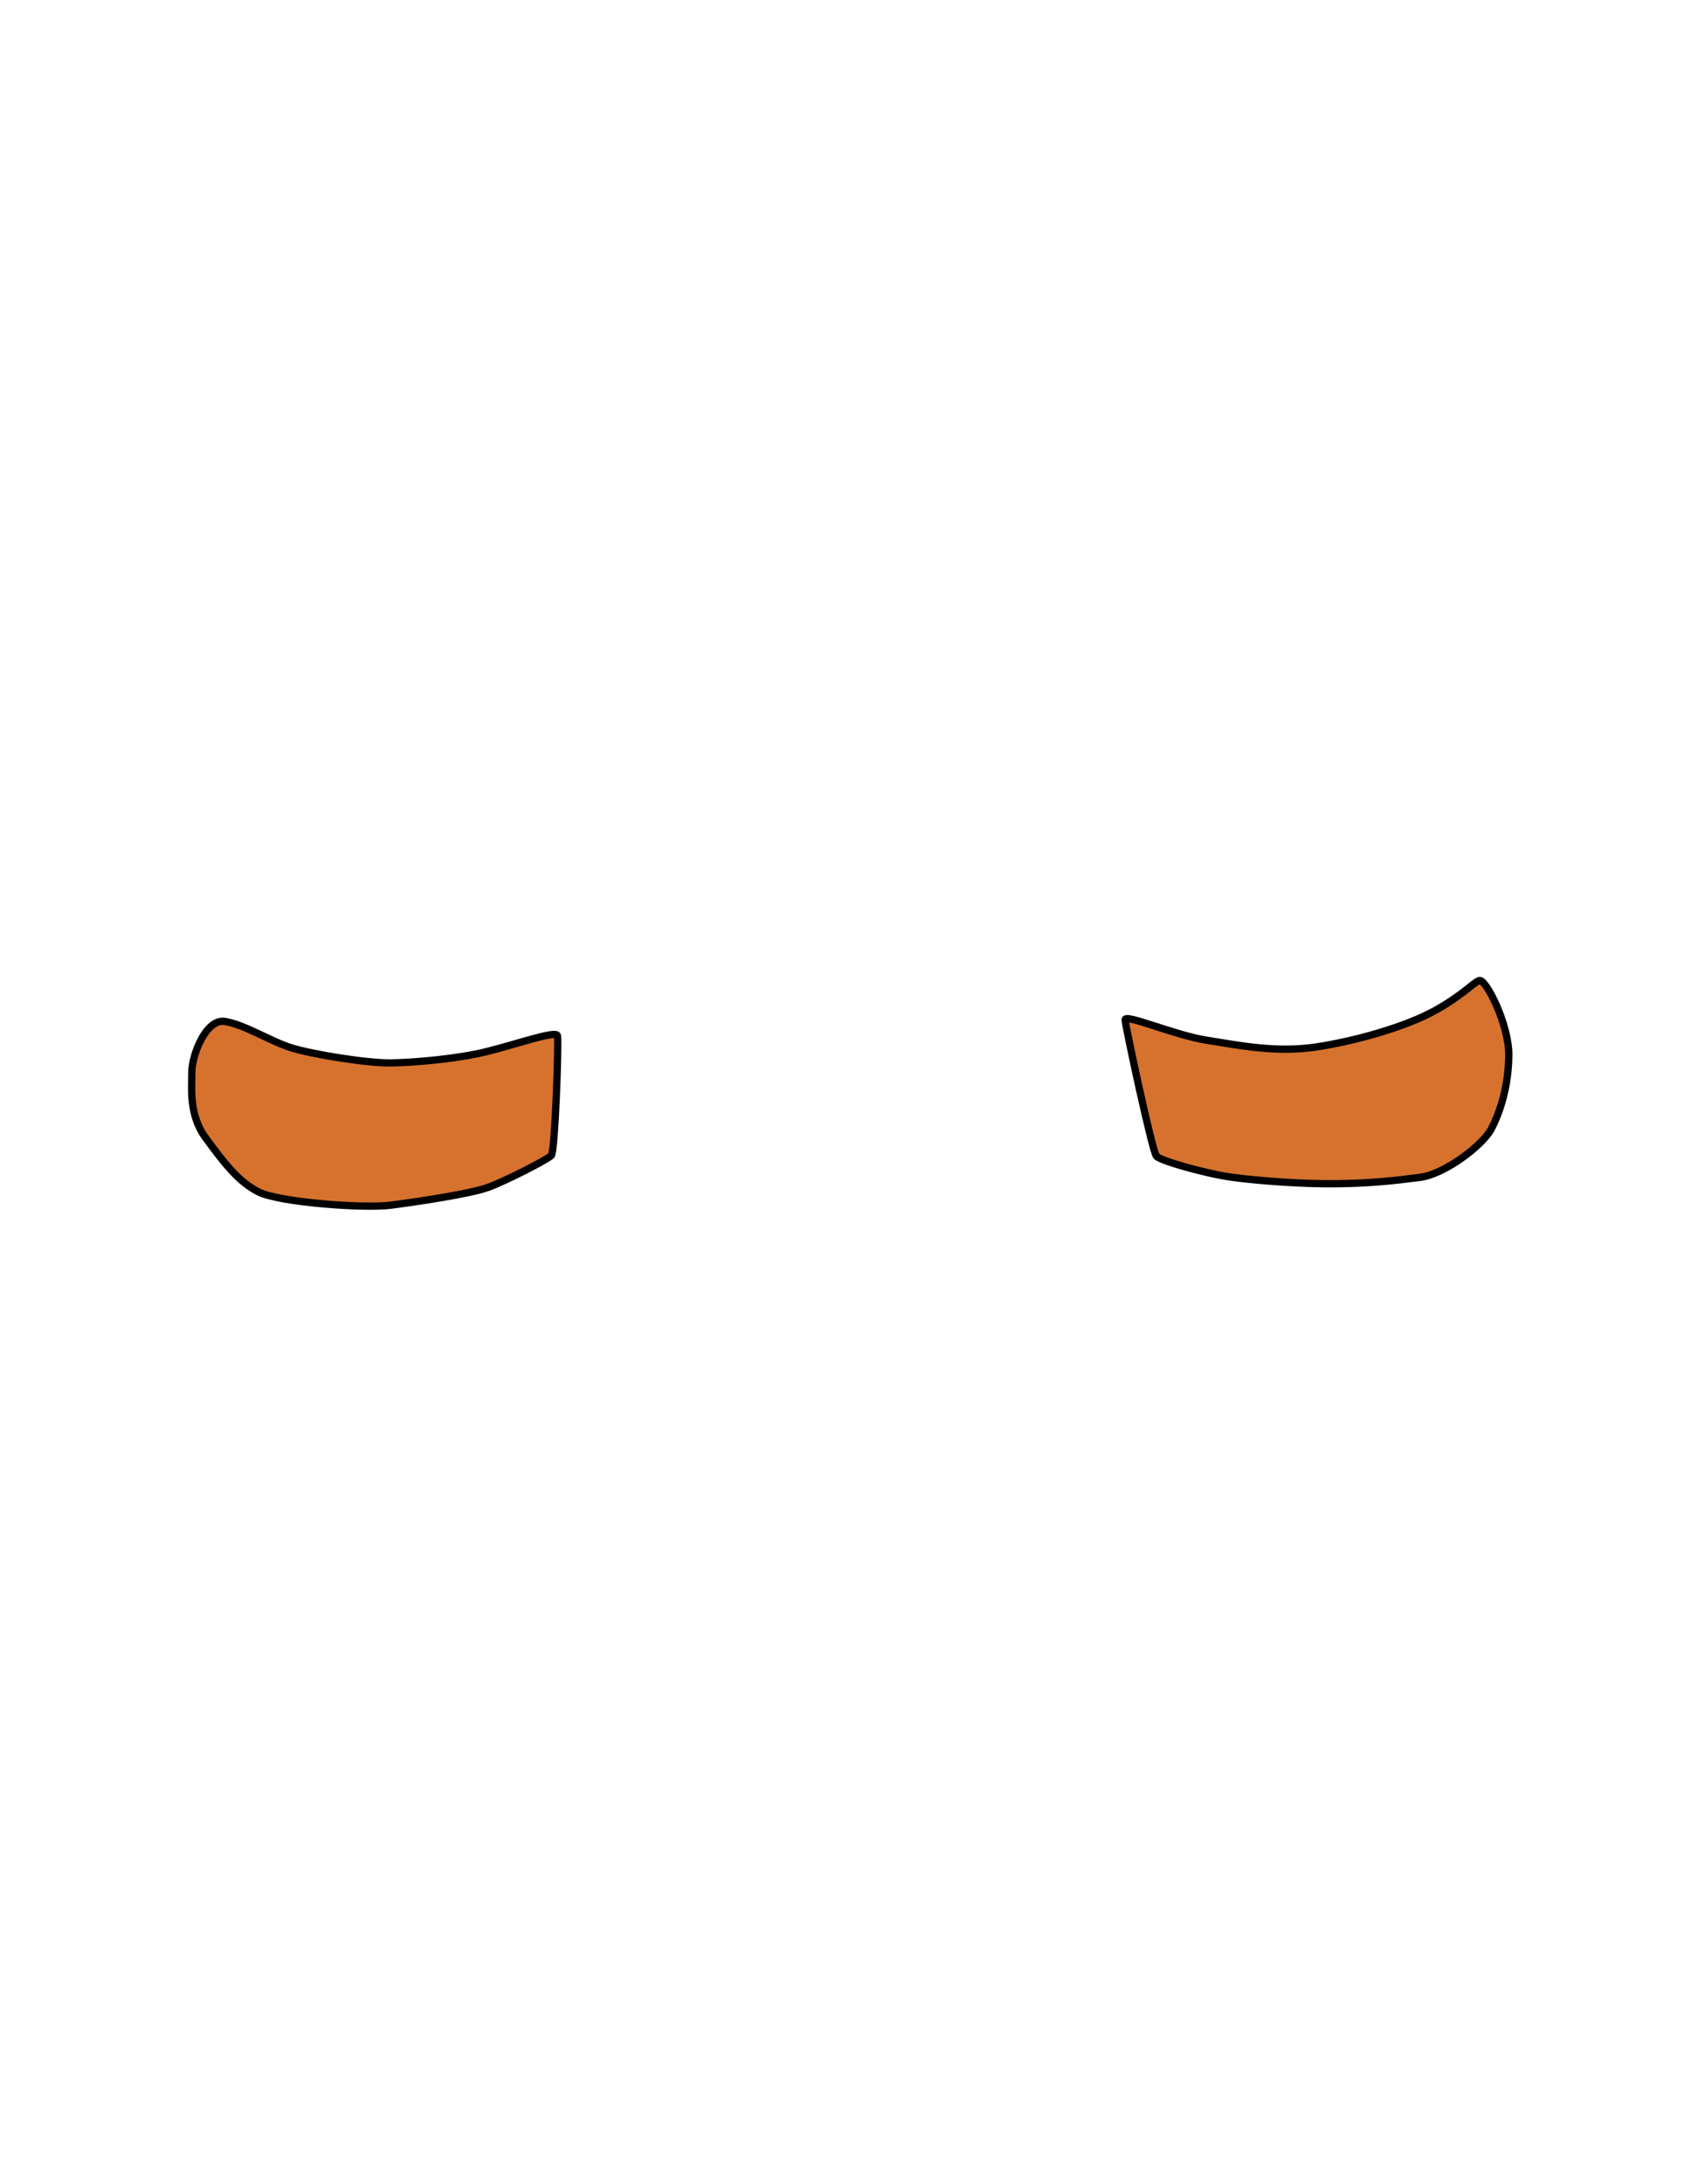 <svg width="700" height="900" viewBox="0 0 700 900" fill="none" xmlns="http://www.w3.org/2000/svg">
<path d="M229.807 426.765C229.234 424.506 212.98 430.238 200.775 433.278C188.57 436.317 170.804 437.837 161.126 437.981C151.449 438.126 128.465 434.426 119.889 431.686C111.312 428.945 100.823 422.206 92.806 420.903C84.79 419.601 79.085 434.942 79.085 441.817C79.084 448.691 77.856 459.474 84.789 468.881L84.88 469.004C91.778 478.365 98.188 487.063 106.817 491.242C115.483 495.439 149.86 498.044 161.126 496.597C172.393 495.15 193.842 491.893 201.036 489.325C208.23 486.757 225.726 477.777 227.28 476.118C228.834 474.459 230.381 429.024 229.807 426.765Z" fill="#D6722E"/>
<path d="M463.824 420.218C463.679 417.575 484.367 426.588 497.387 428.622C510.407 430.656 525.81 433.897 542.445 431.427C559.08 428.958 579.488 423.016 591.194 416.611C602.9 410.207 607.213 404.959 609.831 404.033C612.45 403.106 622.077 422.014 622 434.746C621.923 447.478 618.38 458.437 614.76 465.227C611.141 472.018 595.584 483.825 585.418 485.136C575.253 486.448 565.087 487.605 550.839 487.759C536.592 487.914 519.033 486.584 508.174 485.136C497.315 483.689 478.5 478.336 476.753 476.416C475.005 474.497 463.968 422.862 463.824 420.218Z" fill="#D6722E"/>
<path d="M84.789 468.881C77.856 459.474 79.084 448.691 79.085 441.817C79.085 434.942 84.79 419.601 92.806 420.903C100.823 422.206 111.312 428.945 119.889 431.686C128.465 434.426 151.449 438.126 161.126 437.981C170.804 437.837 188.57 436.317 200.775 433.278C212.98 430.238 229.234 424.506 229.807 426.765C230.381 429.024 228.834 474.459 227.28 476.118C225.726 477.777 208.23 486.757 201.036 489.325C193.842 491.893 172.393 495.15 161.126 496.597C149.86 498.044 115.483 495.439 106.817 491.242C98.188 487.063 91.778 478.365 84.88 469.004M84.789 468.881L84.88 469.004M84.789 468.881C84.819 468.922 84.849 468.963 84.88 469.004M463.824 420.218C463.679 417.575 484.367 426.588 497.387 428.622C510.407 430.656 525.81 433.897 542.445 431.427C559.08 428.958 579.488 423.016 591.194 416.611C602.9 410.207 607.213 404.959 609.831 404.033C612.45 403.106 622.077 422.014 622 434.746C621.923 447.478 618.38 458.437 614.76 465.227C611.141 472.018 595.584 483.825 585.418 485.136C575.253 486.448 565.087 487.605 550.839 487.759C536.592 487.914 519.033 486.584 508.174 485.136C497.315 483.689 478.5 478.336 476.753 476.416C475.005 474.497 463.968 422.862 463.824 420.218Z" stroke="black" stroke-width="3" stroke-linecap="round"/>
</svg>
